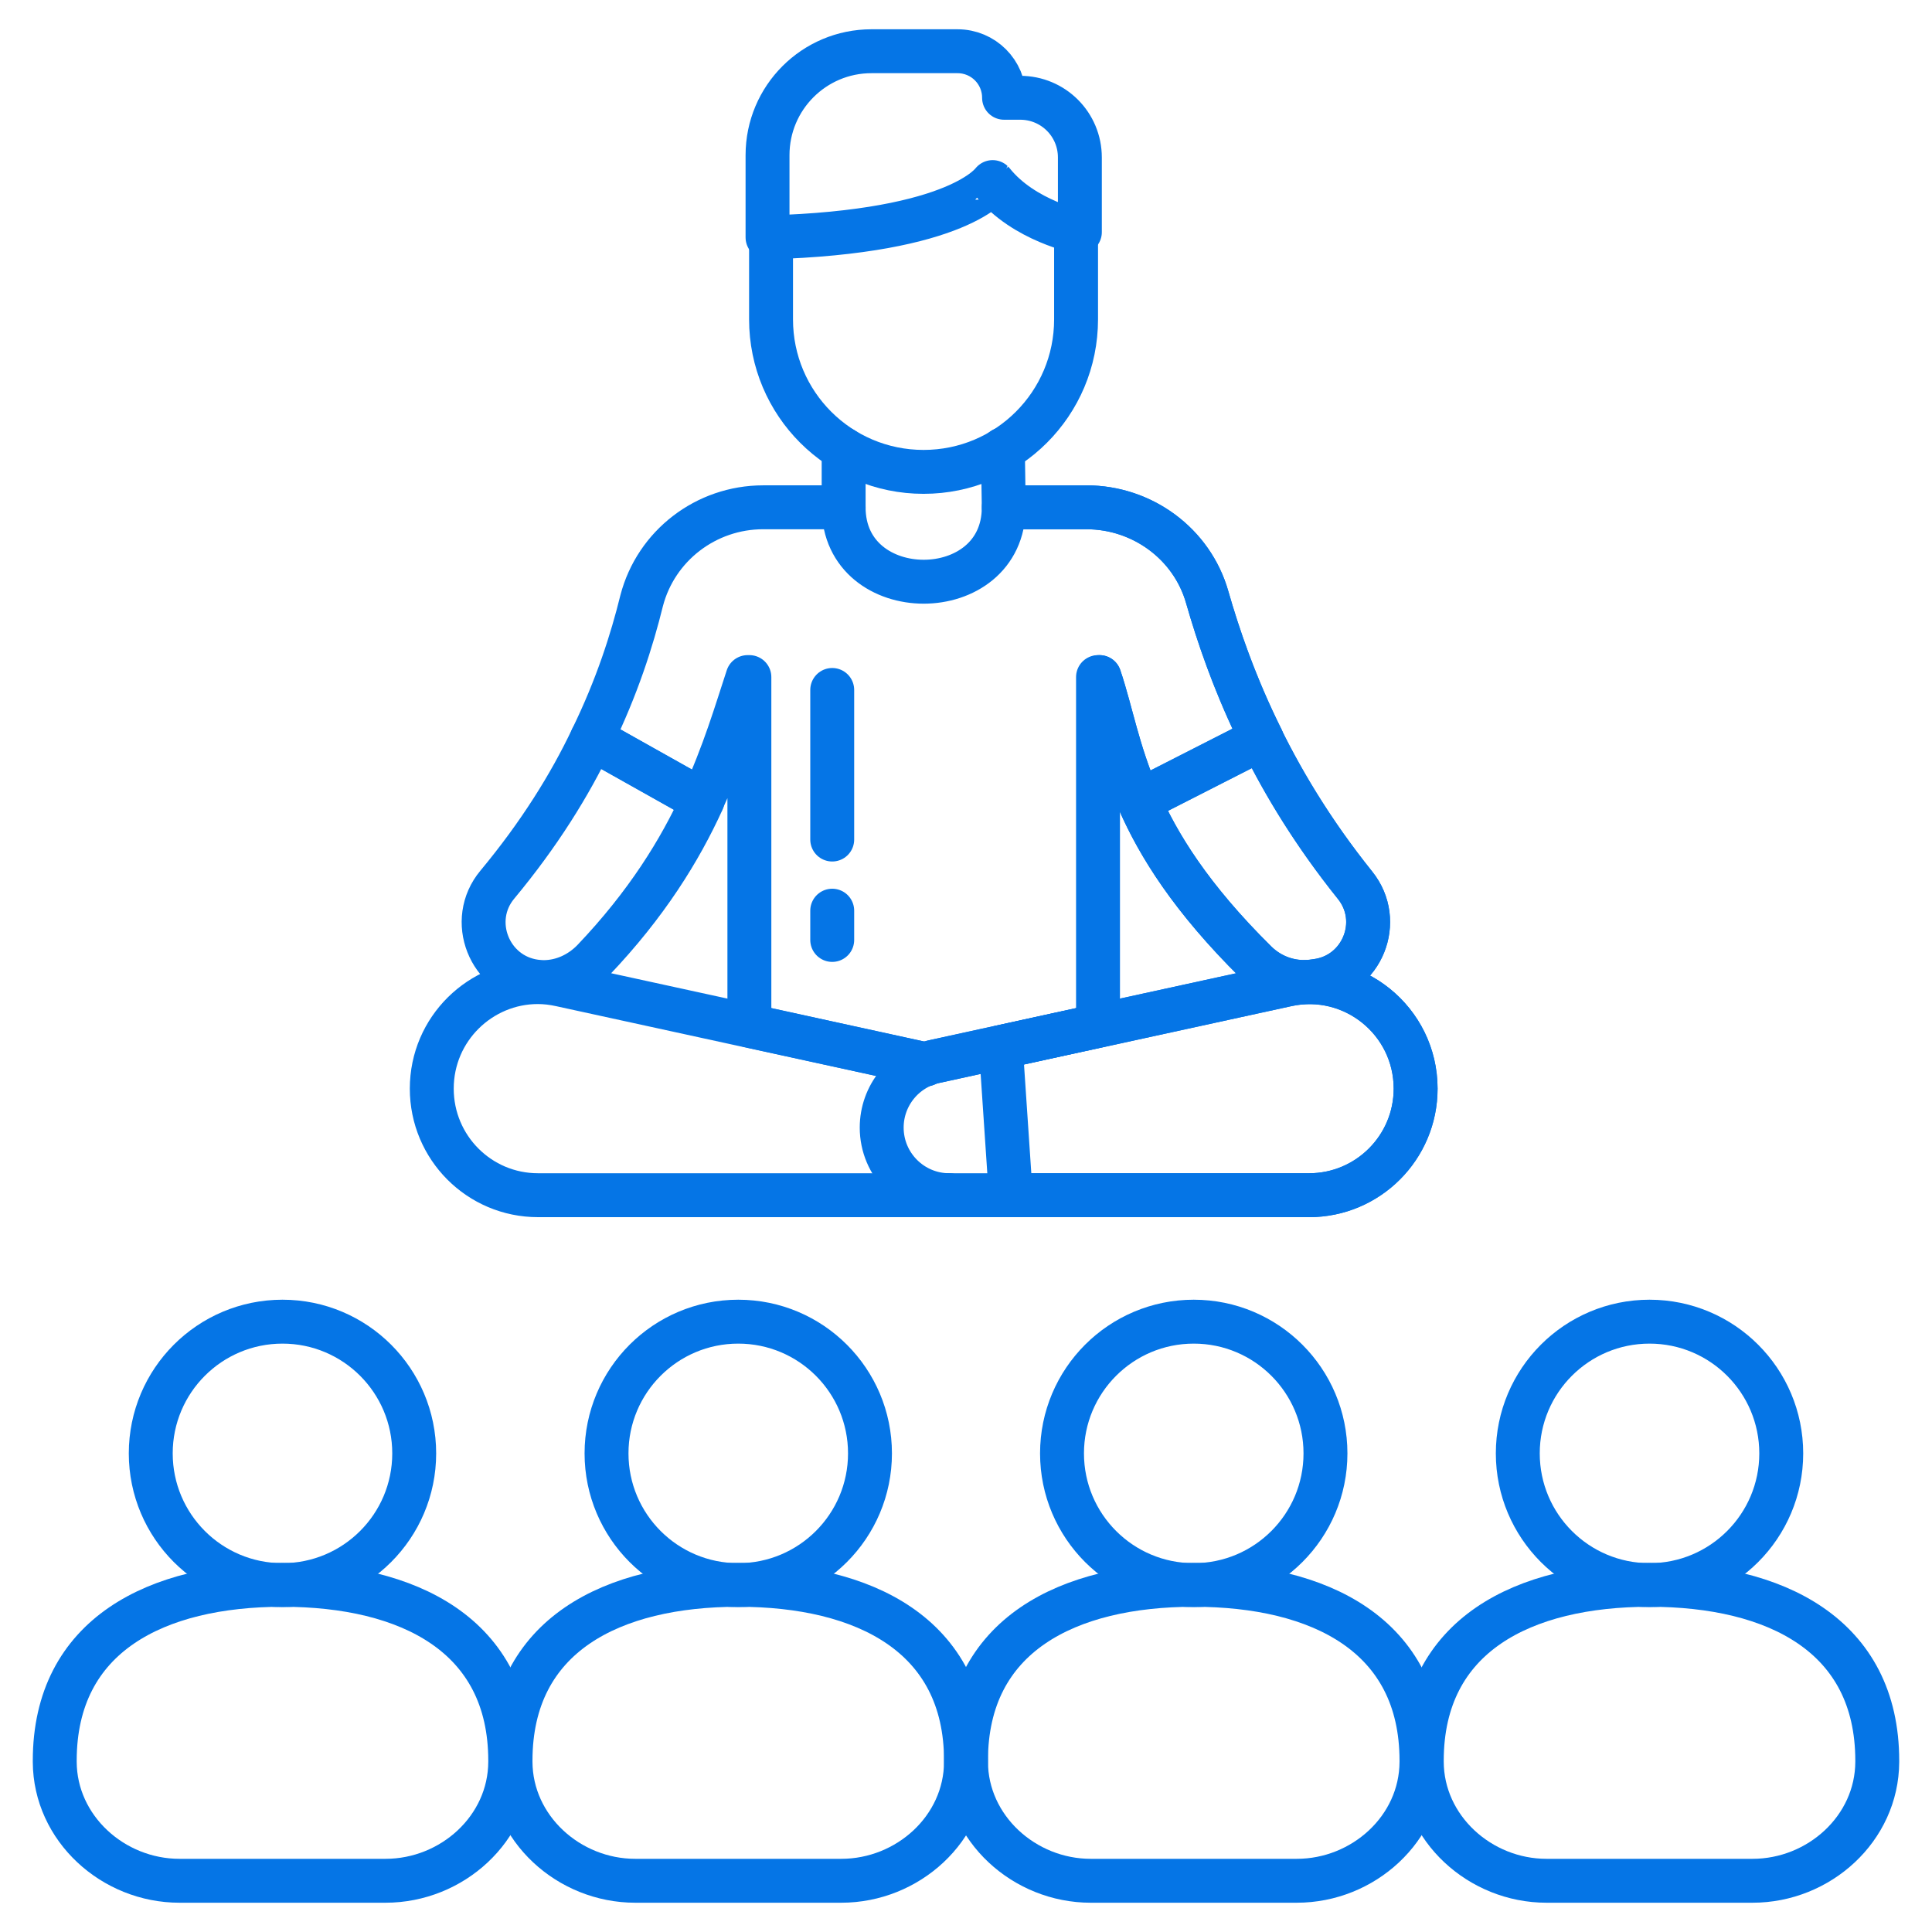 <svg xmlns="http://www.w3.org/2000/svg" enable-background="new 0 0 66 66" viewBox="0 0 66 66" id="yogateacher"><g fill="#021b79" class="color000000 svgShape"><path fill="none" stroke="#0575e6" stroke-linecap="round" stroke-linejoin="round" stroke-miterlimit="10" stroke-width="1.5" d="
		M34.26,15.35l0.03,1.98h2.83c1.9,0,3.6,1.24,4.12,3.07c0.73,2.55,2.08,6.13,5.05,9.84c0.99,1.23,0.25,3.07-1.32,3.27l-0.14,0.02
		c-0.71,0.09-1.41-0.16-1.92-0.66c-4.48-4.42-4.55-7.38-5.35-9.74" class="colorStroke000000 svgStroke"></path><path fill="none" stroke="#0575e6" stroke-linecap="round" stroke-linejoin="round" stroke-miterlimit="10" stroke-width="1.5" d="
		M43.1,25.23l-4.18,2.13c-0.73-1.64-0.95-3.01-1.36-4.23h-0.05v11.91l-5.57,1.22c-0.11,0.02-0.21,0.05-0.31,0.1l-6.03-1.32V23.13
		h-0.06c-0.38,1.15-0.8,2.6-1.55,4.22l-3.77-2.12c0.86-1.76,1.37-3.37,1.7-4.71c0.49-1.88,2.2-3.19,4.15-3.19h2.75
		c0,3.39,5.47,3.39,5.47,0h2.82c1.91,0,3.61,1.25,4.13,3.07C41.63,21.76,42.2,23.42,43.1,25.23z" class="colorStroke000000 svgStroke"></path><path fill="none" stroke="#0575e6" stroke-linecap="round" stroke-linejoin="round" stroke-miterlimit="10" stroke-width="1.5" d="M20.22 25.23L24 27.35c-.77 1.69-1.91 3.54-3.74 5.46-.45.46-1.05.74-1.69.74-.09 0-.19-.01-.28-.02-1.58-.21-2.32-2.09-1.3-3.31C18.42 28.5 19.47 26.81 20.22 25.23zM44.97 33.51l-.15.02c-.71.08-1.41-.16-1.92-.66-2.17-2.15-3.31-3.95-3.99-5.51l4.18-2.13c.77 1.58 1.81 3.28 3.2 5.01C47.28 31.47 46.53 33.31 44.97 33.51zM32.43 40.83H18.38c-2.01 0-3.63-1.63-3.63-3.64 0-2.05 1.67-3.64 3.62-3.64.26 0 .52.03.79.09l12.47 2.72" class="colorStroke000000 svgStroke"></path><path fill="none" stroke="#0575e6" stroke-linecap="round" stroke-linejoin="round" stroke-miterlimit="10" stroke-width="1.5" d="
		M32.43,40.83h12.29c2.01,0,3.64-1.63,3.64-3.64l0,0c0-2.32-2.14-4.05-4.41-3.55l-12.01,2.62c-1.06,0.23-1.82,1.17-1.82,2.26l0,0
		C30.12,39.79,31.15,40.83,32.43,40.83z" class="colorStroke000000 svgStroke"></path><path fill="none" stroke="#0575e6" stroke-linecap="round" stroke-linejoin="round" stroke-miterlimit="10" stroke-width="1.5" d="M34.19 35.77l.34 5.06h10.19c2.01 0 3.64-1.63 3.64-3.64l0 0c0-2.32-2.14-4.05-4.41-3.55L34.19 35.77zM36.76 7.89v3.02c0 2.88-2.33 5.21-5.21 5.21s-5.21-2.33-5.21-5.21v-2.8" class="colorStroke000000 svgStroke"></path><path fill="none" stroke="#0575e6" stroke-linecap="round" stroke-linejoin="round" stroke-miterlimit="10" stroke-width="1.5" d="
		M26.22,8.11V5.3c0-1.96,1.59-3.55,3.55-3.55h2.94c0.88,0,1.59,0.71,1.59,1.59l0,0h0.55c1.13,0,2.04,0.91,2.04,2.04v2.55
		c0,0-1.92-0.38-2.98-1.71C33.9,6.21,32.81,7.93,26.22,8.11z" class="colorStroke000000 svgStroke"></path><circle cx="9.65" cy="49.65" r="4.5" fill="none" stroke="#0575e6" stroke-linecap="round" stroke-linejoin="round" stroke-miterlimit="10" stroke-width="1.5" class="colorStroke000000 svgStroke"></circle><path fill="none" stroke="#0575e6" stroke-linecap="round" stroke-linejoin="round" stroke-miterlimit="10" stroke-width="1.5" d="
		M13.17,64.25c2.27,0,4.25-1.78,4.26-4.06c0-0.01,0-0.03,0-0.04c0-4.3-3.48-6.01-7.78-6.01s-7.78,1.71-7.78,6.01
		c0,0.01,0,0.03,0,0.04c0.01,2.27,1.99,4.06,4.26,4.06H13.17z" class="colorStroke000000 svgStroke"></path><circle cx="25.22" cy="49.65" r="4.5" fill="none" stroke="#0575e6" stroke-linecap="round" stroke-linejoin="round" stroke-miterlimit="10" stroke-width="1.5" class="colorStroke000000 svgStroke"></circle><path fill="none" stroke="#0575e6" stroke-linecap="round" stroke-linejoin="round" stroke-miterlimit="10" stroke-width="1.5" d="
		M28.74,64.25c2.27,0,4.25-1.78,4.26-4.06c0-0.01,0-0.03,0-0.04c0-4.3-3.48-6.01-7.78-6.01s-7.78,1.71-7.78,6.01
		c0,0.01,0,0.03,0,0.04c0.01,2.27,1.99,4.06,4.26,4.06H28.74z" class="colorStroke000000 svgStroke"></path><circle cx="40.78" cy="49.65" r="4.5" fill="none" stroke="#0575e6" stroke-linecap="round" stroke-linejoin="round" stroke-miterlimit="10" stroke-width="1.5" class="colorStroke000000 svgStroke"></circle><path fill="none" stroke="#0575e6" stroke-linecap="round" stroke-linejoin="round" stroke-miterlimit="10" stroke-width="1.5" d="
		M44.3,64.25c2.27,0,4.25-1.78,4.26-4.06c0-0.01,0-0.03,0-0.04c0-4.3-3.48-6.01-7.78-6.01S33,55.85,33,60.15c0,0.01,0,0.03,0,0.04
		c0.01,2.27,1.99,4.06,4.26,4.06H44.3z" class="colorStroke000000 svgStroke"></path><circle cx="56.35" cy="49.65" r="4.5" fill="none" stroke="#0575e6" stroke-linecap="round" stroke-linejoin="round" stroke-miterlimit="10" stroke-width="1.5" class="colorStroke000000 svgStroke"></circle><path fill="none" stroke="#0575e6" stroke-linecap="round" stroke-linejoin="round" stroke-miterlimit="10" stroke-width="1.5" d="
		M59.87,64.25c2.27,0,4.25-1.78,4.26-4.06c0-0.01,0-0.03,0-0.04c0-4.3-3.48-6.01-7.78-6.01s-7.78,1.71-7.78,6.01
		c0,0.01,0,0.03,0,0.04c0.01,2.27,1.99,4.06,4.26,4.06H59.87z" class="colorStroke000000 svgStroke"></path><line x1="28.43" x2="28.43" y1="23.57" y2="28.68" fill="none" stroke="#0575e6" stroke-linecap="round" stroke-linejoin="round" stroke-miterlimit="10" stroke-width="1.5" class="colorStroke000000 svgStroke"></line><line x1="28.43" x2="28.43" y1="31.11" y2="32.11" fill="none" stroke="#0575e6" stroke-linecap="round" stroke-linejoin="round" stroke-miterlimit="10" stroke-width="1.5" class="colorStroke000000 svgStroke"></line><line x1="28.82" x2="28.82" y1="17.33" y2="15.35" fill="none" stroke="#0575e6" stroke-linecap="round" stroke-linejoin="round" stroke-miterlimit="10" stroke-width="1.5" class="colorStroke000000 svgStroke"></line></g></svg>